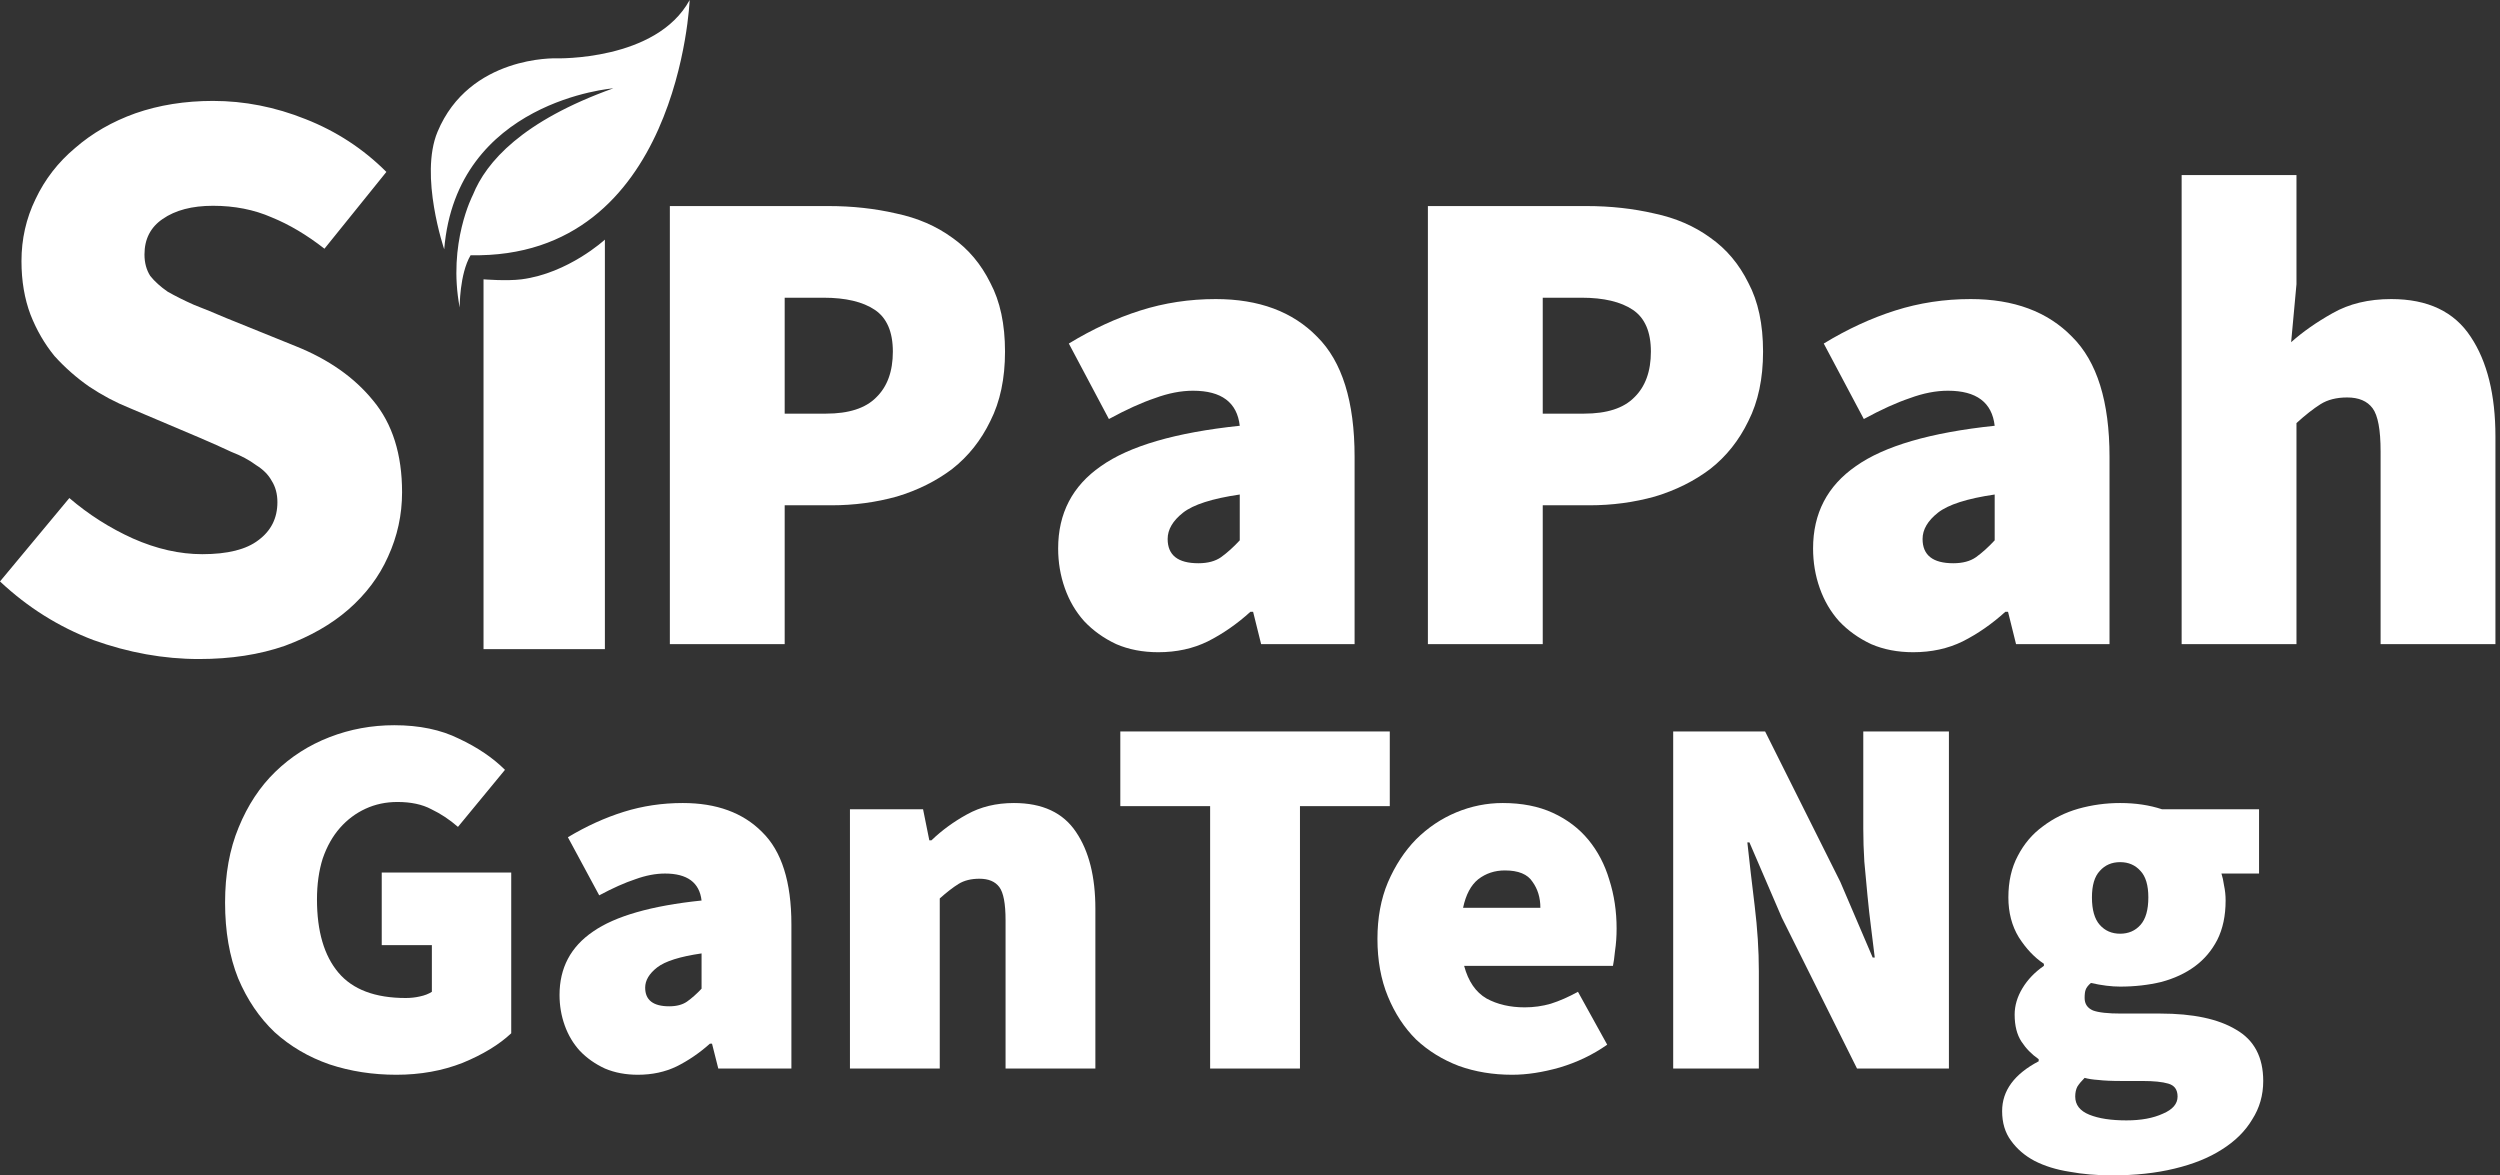 <svg width="134" height="63" viewBox="0 0 134 63" fill="none" xmlns="http://www.w3.org/2000/svg">
<rect x="0" y="0" width="134" height="63" fill="#333333" stroke="none"/>
<path fill-rule="evenodd" clip-rule="evenodd" d="M25.348 10.445C25.348 10.445 23.986 13.042 24.639 16.482C24.639 16.482 24.625 14.698 25.224 13.681C36.414 13.9 36.966 0 36.966 0C35.183 3.282 29.811 3.127 29.811 3.127C29.811 3.127 25.161 2.966 23.451 7.066C22.469 9.418 23.81 13.362 23.81 13.362C24.461 5.394 32.873 4.734 32.873 4.734C27.998 6.482 26.059 8.672 25.348 10.445ZM5.001 34.306C6.889 34.985 8.777 35.324 10.665 35.324C12.376 35.324 13.91 35.088 15.267 34.616C16.624 34.115 17.76 33.466 18.675 32.669C19.619 31.843 20.327 30.899 20.799 29.837C21.3 28.745 21.551 27.595 21.551 26.385C21.551 24.35 21.035 22.712 20.002 21.473C18.999 20.234 17.613 19.261 15.842 18.552L12.125 17.048C11.506 16.782 10.93 16.546 10.399 16.34C9.868 16.104 9.396 15.868 8.983 15.632C8.6 15.366 8.29 15.086 8.054 14.791C7.847 14.466 7.744 14.083 7.744 13.64C7.744 12.814 8.069 12.18 8.718 11.738C9.396 11.266 10.296 11.03 11.417 11.03C12.568 11.03 13.615 11.236 14.559 11.649C15.503 12.033 16.447 12.593 17.391 13.331L20.71 9.215C19.471 7.976 18.026 7.032 16.373 6.383C14.751 5.734 13.099 5.409 11.417 5.409C9.913 5.409 8.526 5.631 7.257 6.073C6.018 6.516 4.942 7.135 4.027 7.932C3.112 8.699 2.404 9.613 1.903 10.675C1.401 11.708 1.151 12.814 1.151 13.995C1.151 15.056 1.313 16.015 1.637 16.871C1.962 17.697 2.39 18.434 2.921 19.084C3.481 19.703 4.101 20.249 4.779 20.721C5.487 21.193 6.21 21.576 6.948 21.871L10.709 23.465C11.329 23.73 11.889 23.981 12.391 24.217C12.922 24.423 13.364 24.659 13.718 24.925C14.102 25.161 14.382 25.441 14.559 25.766C14.766 26.09 14.869 26.474 14.869 26.916C14.869 27.772 14.53 28.45 13.851 28.952C13.202 29.453 12.199 29.704 10.842 29.704C9.632 29.704 8.393 29.424 7.125 28.863C5.886 28.303 4.75 27.58 3.717 26.695L0 31.165C1.475 32.551 3.142 33.598 5.001 34.306ZM25.917 14.972V34.793H32.422V12.844C32.422 12.844 30.466 14.648 27.953 14.972C27.164 15.073 25.917 14.972 25.917 14.972Z" fill="white"/>
<path d="M35.904 34.525V11.045H44.421C45.686 11.045 46.891 11.177 48.036 11.442C49.181 11.683 50.183 12.116 51.042 12.742C51.901 13.345 52.581 14.151 53.082 15.163C53.607 16.15 53.869 17.378 53.869 18.847C53.869 20.292 53.607 21.533 53.082 22.568C52.581 23.604 51.901 24.459 51.042 25.133C50.183 25.783 49.193 26.277 48.072 26.614C46.95 26.927 45.781 27.084 44.565 27.084H42.059V34.525H35.904ZM42.059 22.171H44.278C45.495 22.171 46.39 21.882 46.962 21.304C47.559 20.726 47.857 19.907 47.857 18.847C47.857 17.788 47.535 17.041 46.891 16.608C46.246 16.174 45.328 15.957 44.135 15.957H42.059V22.171Z" fill="white"/>
<path d="M62.085 34.959C61.25 34.959 60.498 34.814 59.83 34.525C59.162 34.212 58.59 33.803 58.113 33.297C57.659 32.791 57.313 32.201 57.075 31.527C56.836 30.853 56.717 30.142 56.717 29.396C56.717 27.517 57.48 26.048 59.007 24.988C60.534 23.905 63.015 23.182 66.451 22.821C66.308 21.569 65.473 20.943 63.946 20.943C63.302 20.943 62.622 21.075 61.906 21.34C61.19 21.581 60.367 21.954 59.437 22.46L57.289 18.414C58.554 17.643 59.83 17.053 61.119 16.644C62.407 16.235 63.755 16.03 65.162 16.03C67.477 16.03 69.29 16.704 70.602 18.053C71.938 19.377 72.606 21.521 72.606 24.483V34.525H67.596L67.166 32.791H67.023C66.308 33.441 65.544 33.971 64.733 34.381C63.946 34.766 63.063 34.959 62.085 34.959ZM64.232 30.19C64.733 30.19 65.139 30.082 65.449 29.865C65.783 29.624 66.117 29.323 66.451 28.962V26.506C64.972 26.722 63.958 27.048 63.409 27.481C62.86 27.915 62.586 28.384 62.586 28.89C62.586 29.757 63.135 30.19 64.232 30.19Z" fill="white"/>
<path d="M116.936 34.525V9.383H123.091V15.235L122.805 18.342C123.425 17.788 124.165 17.27 125.024 16.788C125.906 16.283 126.956 16.03 128.173 16.03C130.129 16.03 131.549 16.704 132.431 18.053C133.314 19.377 133.755 21.159 133.755 23.399V34.525H127.6V24.194C127.6 23.038 127.457 22.267 127.171 21.882C126.884 21.497 126.431 21.304 125.811 21.304C125.238 21.304 124.761 21.424 124.379 21.665C123.998 21.906 123.568 22.243 123.091 22.677V34.525H116.936Z" fill="white"/>
<path d="M76.535 34.525V11.045H85.052C86.317 11.045 87.522 11.177 88.667 11.442C89.812 11.683 90.814 12.116 91.673 12.742C92.532 13.345 93.212 14.151 93.713 15.163C94.238 16.15 94.5 17.378 94.5 18.847C94.5 20.292 94.238 21.533 93.713 22.568C93.212 23.604 92.532 24.459 91.673 25.133C90.814 25.783 89.824 26.277 88.703 26.614C87.581 26.927 86.412 27.084 85.196 27.084H82.691V34.525H76.535ZM82.691 22.171H84.909C86.126 22.171 87.021 21.882 87.593 21.304C88.19 20.726 88.488 19.907 88.488 18.847C88.488 17.788 88.166 17.041 87.522 16.608C86.877 16.174 85.959 15.957 84.766 15.957H82.691V22.171Z" fill="white"/>
<path d="M102.549 34.959C101.714 34.959 100.962 34.814 100.294 34.525C99.626 34.212 99.054 33.803 98.576 33.297C98.123 32.791 97.777 32.201 97.539 31.527C97.3 30.853 97.181 30.142 97.181 29.396C97.181 27.517 97.944 26.048 99.471 24.988C100.998 23.905 103.479 23.182 106.915 22.821C106.772 21.569 105.937 20.943 104.41 20.943C103.766 20.943 103.086 21.075 102.37 21.34C101.654 21.581 100.831 21.954 99.901 22.46L97.753 18.414C99.018 17.643 100.294 17.053 101.583 16.644C102.871 16.235 104.219 16.03 105.626 16.03C107.941 16.03 109.754 16.704 111.066 18.053C112.402 19.377 113.07 21.521 113.07 24.483V34.525H108.06L107.63 32.791H107.487C106.772 33.441 106.008 33.971 105.197 34.381C104.41 34.766 103.527 34.959 102.549 34.959ZM104.696 30.19C105.197 30.19 105.603 30.082 105.913 29.865C106.247 29.624 106.581 29.323 106.915 28.962V26.506C105.436 26.722 104.422 27.048 103.873 27.481C103.324 27.915 103.05 28.384 103.05 28.89C103.05 29.757 103.599 30.19 104.696 30.19Z" fill="white"/>
<path d="M21.244 57.607C19.976 57.607 18.781 57.422 17.662 57.051C16.542 56.662 15.563 56.088 14.723 55.328C13.902 54.55 13.249 53.586 12.764 52.437C12.297 51.27 12.064 49.917 12.064 48.379C12.064 46.859 12.306 45.516 12.792 44.348C13.277 43.162 13.93 42.171 14.751 41.374C15.591 40.559 16.561 39.938 17.662 39.512C18.763 39.085 19.92 38.872 21.133 38.872C22.476 38.872 23.633 39.113 24.603 39.595C25.592 40.058 26.413 40.614 27.067 41.263L24.547 44.321C24.099 43.931 23.624 43.616 23.12 43.375C22.635 43.116 22.028 42.986 21.3 42.986C20.685 42.986 20.116 43.107 19.593 43.348C19.071 43.589 18.613 43.931 18.222 44.376C17.83 44.821 17.522 45.367 17.298 46.016C17.093 46.665 16.99 47.397 16.99 48.212C16.99 49.917 17.373 51.223 18.138 52.131C18.903 53.039 20.106 53.493 21.748 53.493C22.01 53.493 22.262 53.466 22.504 53.41C22.765 53.355 22.98 53.271 23.148 53.16V50.658H20.461V46.767H27.402V55.384C26.749 55.995 25.881 56.523 24.799 56.968C23.717 57.394 22.532 57.607 21.244 57.607Z" fill="white"/>
<path d="M34.19 57.607C33.536 57.607 32.949 57.496 32.426 57.274C31.904 57.033 31.456 56.718 31.083 56.329C30.728 55.94 30.457 55.486 30.271 54.967C30.084 54.448 29.991 53.901 29.991 53.327C29.991 51.881 30.588 50.751 31.782 49.935C32.977 49.102 34.917 48.546 37.604 48.268C37.492 47.304 36.839 46.822 35.645 46.822C35.141 46.822 34.609 46.924 34.05 47.128C33.49 47.313 32.846 47.6 32.118 47.99L30.439 44.876C31.428 44.283 32.426 43.829 33.434 43.514C34.441 43.199 35.496 43.042 36.597 43.042C38.407 43.042 39.825 43.561 40.851 44.599C41.896 45.618 42.419 47.267 42.419 49.546V57.274H38.5L38.164 55.94H38.052C37.492 56.44 36.895 56.848 36.261 57.163C35.645 57.459 34.955 57.607 34.19 57.607ZM35.869 53.938C36.261 53.938 36.578 53.855 36.821 53.688C37.082 53.503 37.343 53.271 37.604 52.993V51.103C36.447 51.27 35.654 51.52 35.225 51.853C34.796 52.187 34.581 52.548 34.581 52.938C34.581 53.605 35.011 53.938 35.869 53.938Z" fill="white"/>
<path d="M45.557 57.274V43.375H49.476L49.812 45.043H49.924C50.483 44.506 51.118 44.042 51.827 43.653C52.555 43.246 53.394 43.042 54.346 43.042C55.876 43.042 56.986 43.561 57.677 44.599C58.367 45.618 58.712 46.989 58.712 48.712V57.274H53.898V49.324C53.898 48.434 53.786 47.841 53.562 47.545C53.338 47.248 52.984 47.1 52.499 47.1C52.051 47.1 51.678 47.193 51.379 47.378C51.081 47.563 50.745 47.823 50.371 48.157V57.274H45.557Z" fill="white"/>
<path d="M64.863 57.274V43.209H60.049V39.206H74.492V43.209H69.678V57.274H64.863Z" fill="white"/>
<path d="M81.052 57.607C80.026 57.607 79.074 57.45 78.197 57.135C77.32 56.801 76.555 56.329 75.902 55.717C75.267 55.087 74.764 54.318 74.391 53.41C74.017 52.502 73.831 51.474 73.831 50.325C73.831 49.194 74.017 48.184 74.391 47.295C74.782 46.387 75.286 45.618 75.902 44.988C76.536 44.358 77.255 43.876 78.057 43.542C78.86 43.209 79.69 43.042 80.548 43.042C81.575 43.042 82.47 43.218 83.235 43.57C84 43.922 84.635 44.404 85.139 45.015C85.642 45.627 86.016 46.34 86.258 47.156C86.519 47.971 86.65 48.842 86.65 49.769C86.65 50.195 86.622 50.593 86.566 50.964C86.529 51.335 86.492 51.603 86.454 51.77H78.477C78.701 52.604 79.102 53.188 79.681 53.521C80.259 53.836 80.94 53.994 81.724 53.994C82.209 53.994 82.676 53.929 83.123 53.799C83.59 53.651 84.075 53.438 84.579 53.16L86.146 55.995C85.381 56.533 84.532 56.94 83.599 57.218C82.685 57.478 81.836 57.607 81.052 57.607ZM78.421 48.657H82.564C82.564 48.119 82.424 47.656 82.144 47.267C81.882 46.859 81.388 46.655 80.66 46.655C80.119 46.655 79.643 46.813 79.233 47.128C78.841 47.443 78.57 47.953 78.421 48.657Z" fill="white"/>
<path d="M89.683 57.274V39.206H94.61L98.64 47.267L100.376 51.325H100.487C100.431 50.843 100.366 50.315 100.292 49.741C100.217 49.166 100.152 48.583 100.096 47.99C100.04 47.378 99.984 46.776 99.928 46.183C99.89 45.571 99.872 44.988 99.872 44.432V39.206H104.462V57.274H99.536L95.505 49.185L93.77 45.154H93.658C93.77 46.192 93.9 47.323 94.05 48.546C94.199 49.769 94.274 50.936 94.274 52.048V57.274H89.683Z" fill="white"/>
<path d="M113.191 63C112.389 63 111.633 62.935 110.924 62.805C110.215 62.694 109.59 62.5 109.049 62.222C108.526 61.944 108.107 61.582 107.789 61.138C107.472 60.711 107.314 60.183 107.314 59.553C107.314 58.46 107.967 57.57 109.273 56.885V56.773C108.9 56.514 108.592 56.199 108.349 55.828C108.107 55.458 107.985 54.976 107.985 54.383C107.985 53.901 108.125 53.429 108.405 52.965C108.685 52.502 109.068 52.104 109.553 51.77V51.659C109.049 51.325 108.601 50.853 108.209 50.241C107.836 49.63 107.649 48.916 107.649 48.101C107.649 47.248 107.817 46.507 108.153 45.877C108.489 45.228 108.937 44.7 109.497 44.293C110.057 43.867 110.691 43.551 111.4 43.348C112.128 43.144 112.874 43.042 113.639 43.042C114.46 43.042 115.207 43.153 115.878 43.375H121.085V46.822H119.069C119.125 46.989 119.172 47.202 119.209 47.462C119.265 47.721 119.293 47.99 119.293 48.268C119.293 49.083 119.144 49.787 118.845 50.38C118.547 50.955 118.146 51.427 117.642 51.798C117.138 52.169 116.541 52.446 115.85 52.632C115.16 52.798 114.423 52.882 113.639 52.882C113.173 52.882 112.65 52.817 112.072 52.687C111.923 52.817 111.829 52.938 111.792 53.049C111.755 53.141 111.736 53.29 111.736 53.493C111.736 53.809 111.885 54.031 112.184 54.161C112.482 54.272 112.986 54.327 113.695 54.327H115.794C117.549 54.327 118.901 54.615 119.853 55.189C120.823 55.745 121.309 56.662 121.309 57.941C121.309 58.701 121.113 59.386 120.721 59.998C120.348 60.628 119.806 61.165 119.097 61.61C118.407 62.055 117.558 62.398 116.55 62.639C115.561 62.88 114.442 63 113.191 63ZM113.639 50.047C114.087 50.047 114.451 49.889 114.731 49.574C115.011 49.259 115.151 48.768 115.151 48.101C115.151 47.452 115.011 46.98 114.731 46.683C114.451 46.368 114.087 46.211 113.639 46.211C113.191 46.211 112.828 46.368 112.548 46.683C112.268 46.98 112.128 47.452 112.128 48.101C112.128 48.768 112.268 49.259 112.548 49.574C112.828 49.889 113.191 50.047 113.639 50.047ZM113.975 60.053C114.759 60.053 115.412 59.933 115.934 59.692C116.457 59.47 116.718 59.164 116.718 58.775C116.718 58.404 116.55 58.173 116.214 58.08C115.897 57.987 115.44 57.941 114.843 57.941H113.751C113.191 57.941 112.762 57.922 112.464 57.885C112.184 57.867 111.941 57.83 111.736 57.774C111.568 57.941 111.437 58.099 111.344 58.247C111.269 58.395 111.232 58.571 111.232 58.775C111.232 59.22 111.484 59.544 111.988 59.748C112.492 59.952 113.154 60.053 113.975 60.053Z" fill="white"/>
</svg>

